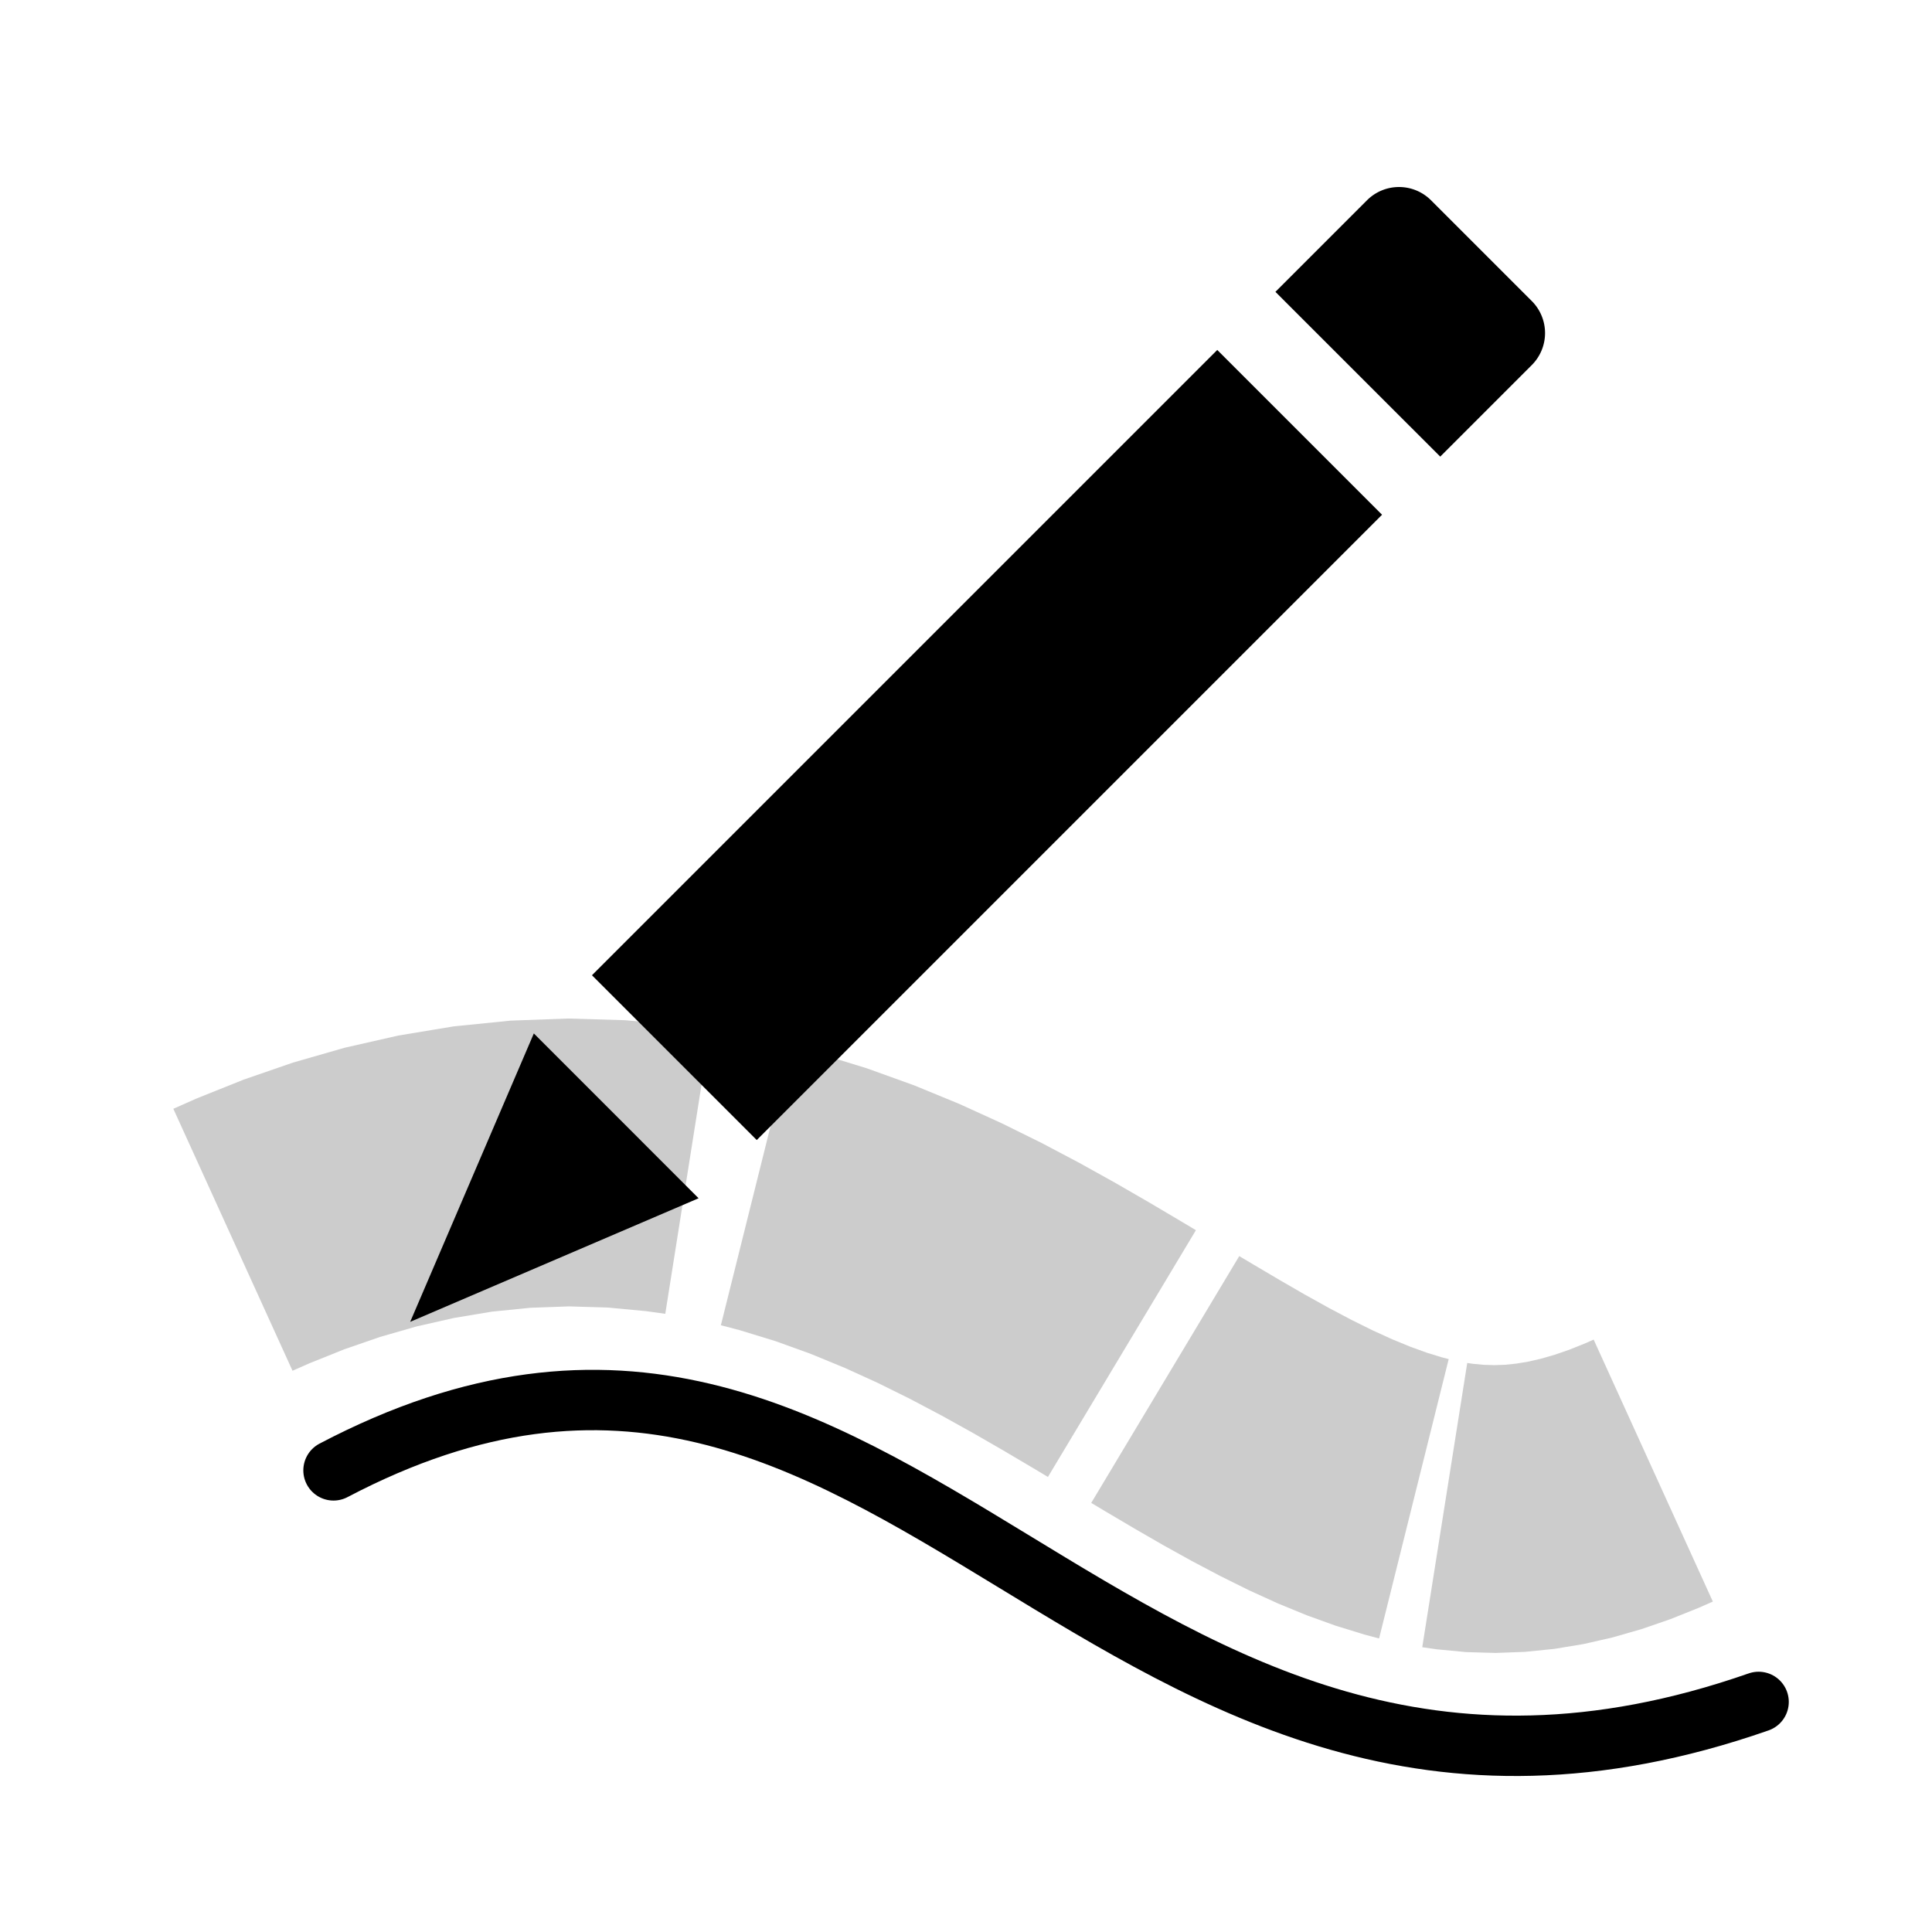 <svg xmlns="http://www.w3.org/2000/svg" viewBox="0 0 32 32"><title>icons</title><path d="M28.137,26.63l-.472.189-.476.164-.48.138-.482.11-.484.08-.486.049-.486.018-.486-.014-.486-.046-.242-.035.745-4.708.095.014.181.017.175.005.176-.006.183-.019.195-.032.211-.048.229-.066.247-.085.264-.106.138-.061,1.974,4.339Z" style="fill-opacity:0.2"/><path d="M22.601,27.074l-.481-.148-.479-.173-.477-.196-.476-.217-.474-.235-.474-.25-.474-.263-.475-.274-.477-.282-.24-.143,2.452-4.088.23.137.442.261.419.242.396.22.373.197.349.173.325.148.299.123.273.099.248.076.115.03L22.842,27.138Z" style="fill-opacity:0.2"/><path d="M17.113,24.317l-.494-.292-.503-.29-.513-.285-.524-.277-.537-.266-.551-.251-.566-.233-.582-.21-.598-.183L11.94,21.95l1.154-4.625.431.114.831.255.788.284.744.306.702.32.662.327.625.33.59.328.558.322.529.313.254.152L17.357,24.463Z" style="fill-opacity:0.2"/><path d="M10.704,21.717l-.638-.06-.641-.019-.641.023-.637.064L7.517,21.83l-.618.14-.605.174-.59.204-.576.231-.283.125-1.974-4.339.379-.168.783-.314.819-.283.856-.246.889-.202.918-.152.94-.095.952-.035.952.028.942.089.463.066-.745,4.708Z" style="fill-opacity:0.2"/><path d="M29.128,28.189C18.244,31.989,14.916,19.42,5.524,24.354" style="fill:none;stroke:#000;stroke-linecap:round;stroke-miterlimit:10"/><rect x="9.025" y="10.41" width="14.647" height="3.86" transform="translate(-3.938 15.174) rotate(-45)"/><polygon points="6.794 21.894 11.571 19.847 8.842 17.117 6.794 21.894"/><path d="M23.702,3.317l1.669,1.669a.75.75,0,0,1,0,1.061L23.855,7.563,21.125,4.834,22.642,3.317A.75.75,0,0,1,23.702,3.317Z"/></svg>